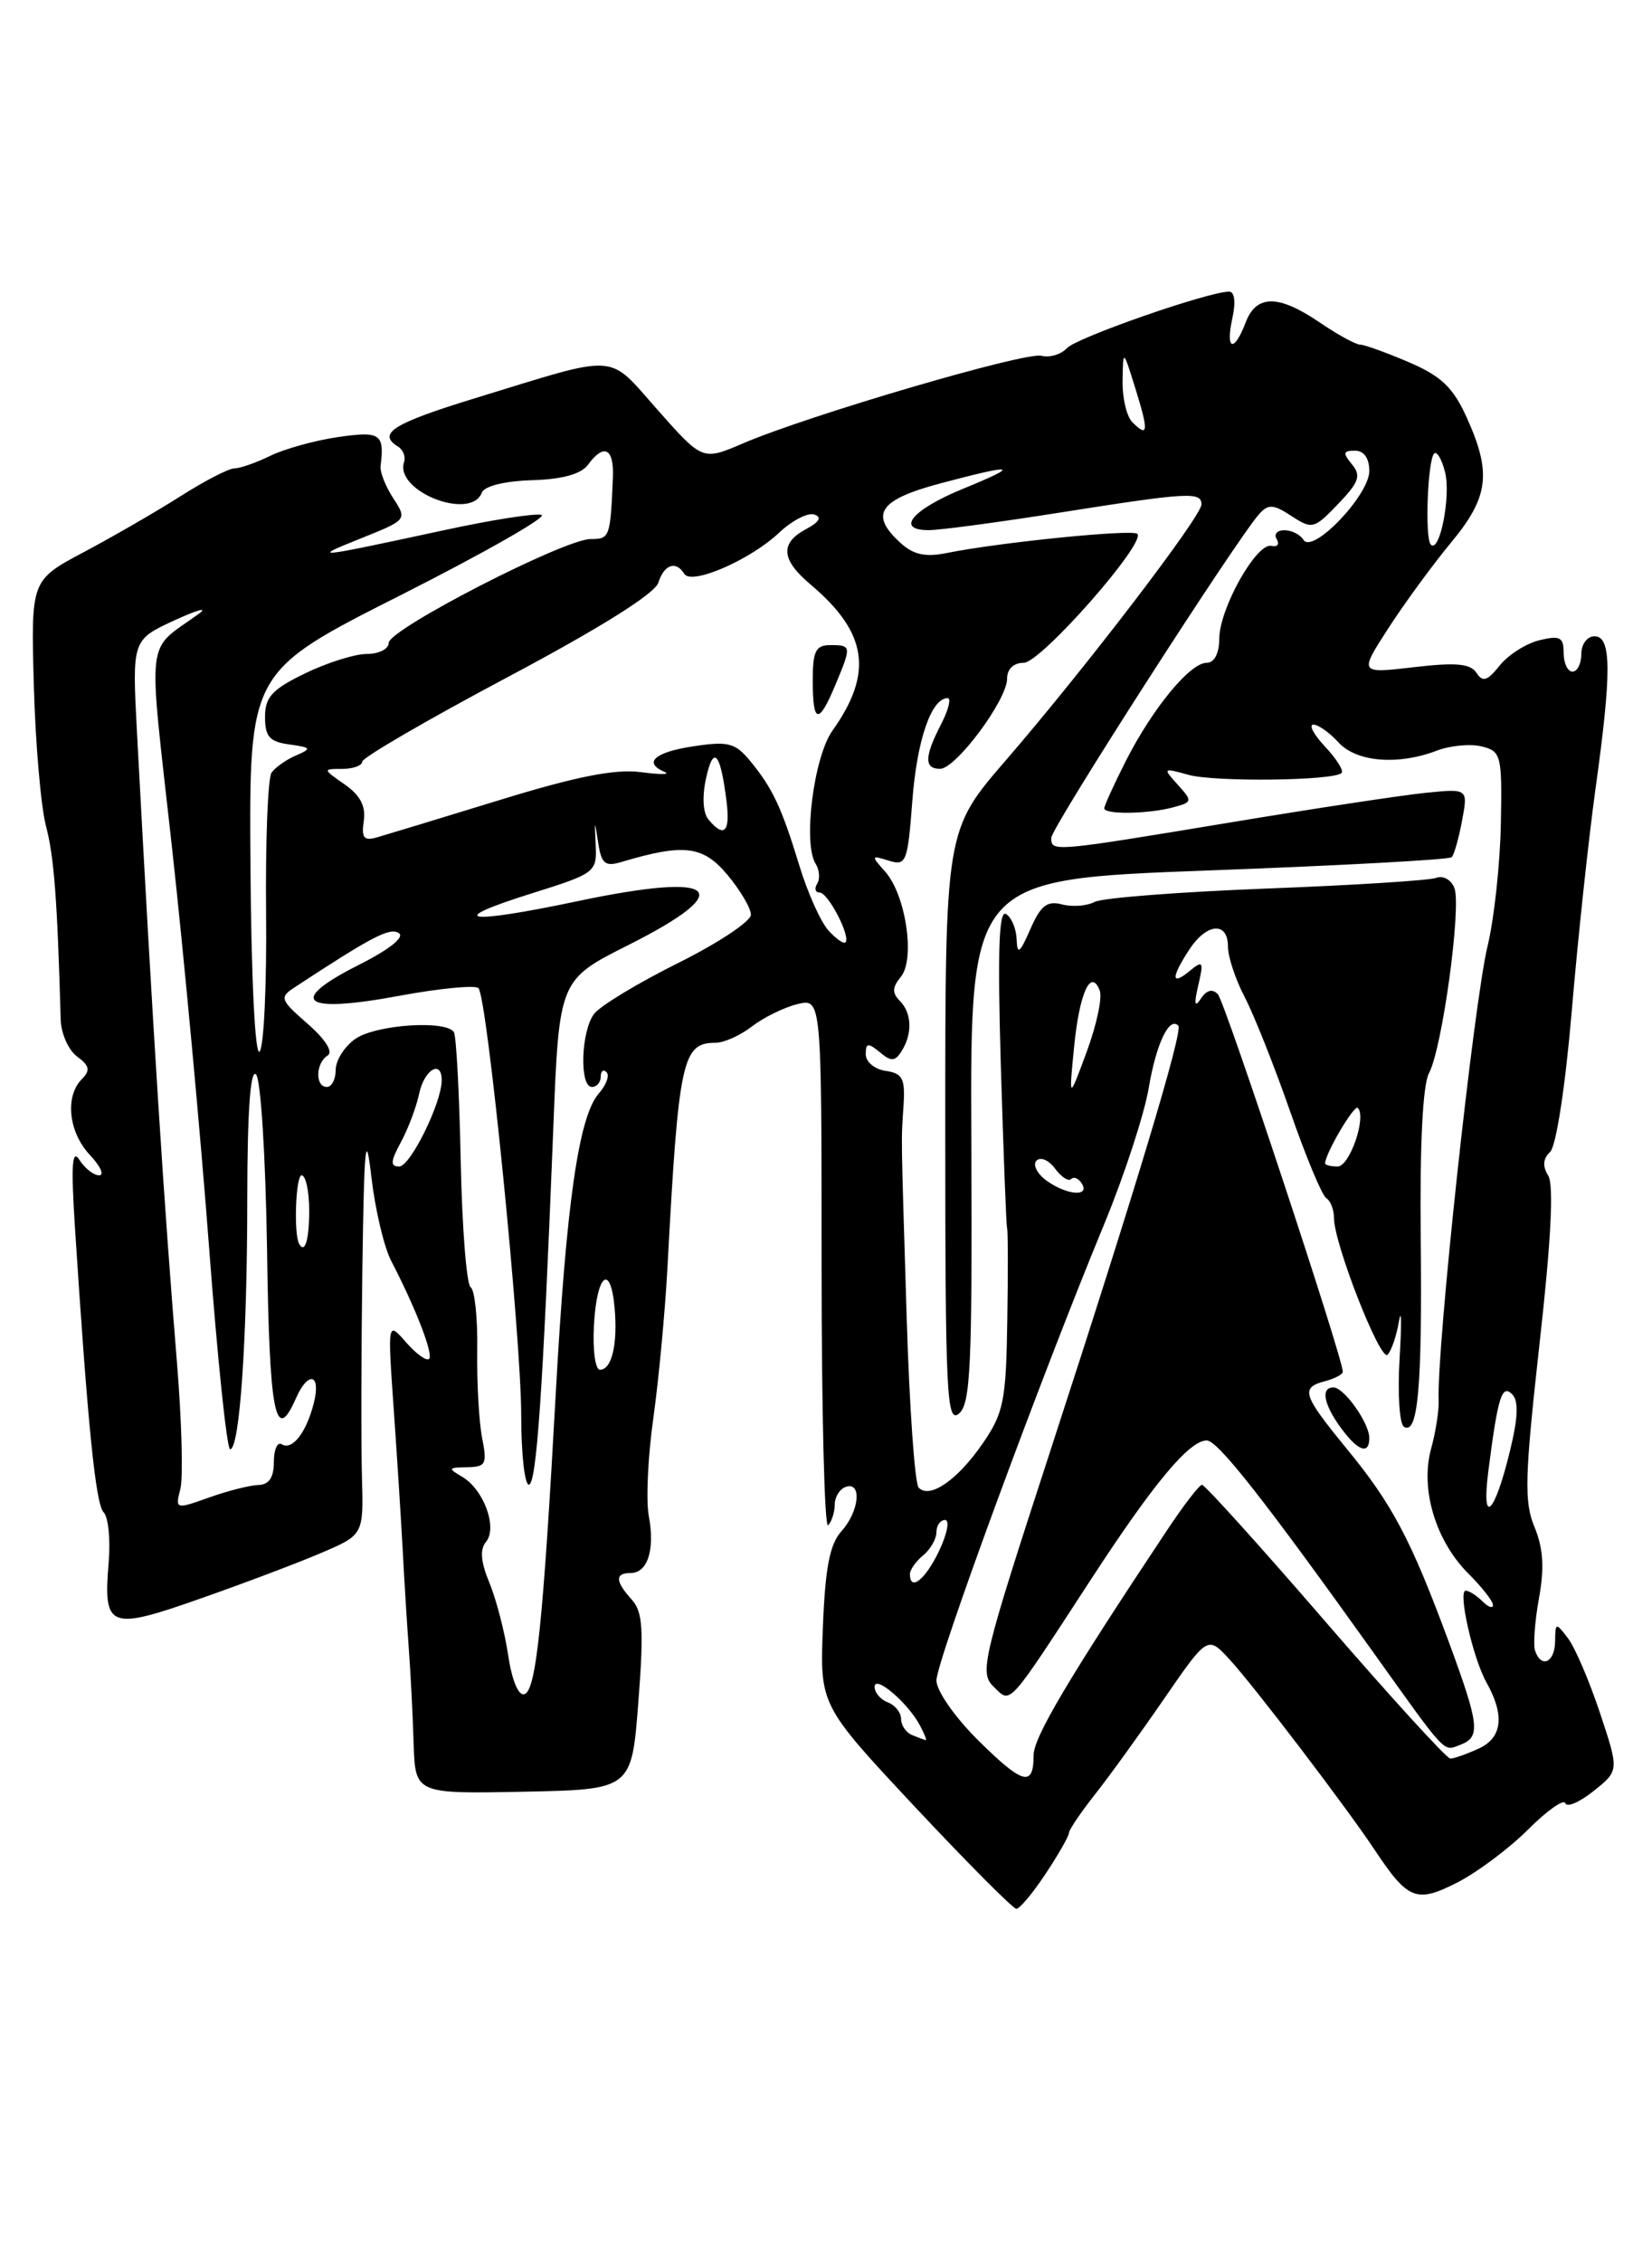<?xml version="1.0" encoding="UTF-8" standalone="no"?>
<!DOCTYPE svg PUBLIC "-//W3C//DTD SVG 1.1//EN" "http://www.w3.org/Graphics/SVG/1.1/DTD/svg11.dtd" >
<svg xmlns="http://www.w3.org/2000/svg" xmlns:xlink="http://www.w3.org/1999/xlink" version="1.1" viewBox="0 0 187 256">
 <g >
 <path fill="currentColor"
d=" M 118.37 212.02 C 119.82 209.83 121.00 207.76 121.00 207.42 C 121.00 207.07 122.30 205.15 123.88 203.14 C 125.47 201.14 129.00 196.26 131.73 192.29 C 136.70 185.08 136.70 185.08 139.19 187.79 C 141.97 190.81 152.34 204.42 155.62 209.35 C 159.39 215.02 160.33 215.38 164.97 213.02 C 167.23 211.86 170.84 209.16 172.98 207.02 C 175.12 204.88 177.02 203.54 177.19 204.05 C 177.36 204.56 178.80 203.94 180.39 202.67 C 183.28 200.36 183.28 200.36 181.11 193.83 C 179.91 190.23 178.29 186.44 177.50 185.40 C 176.11 183.57 176.06 183.58 176.03 185.75 C 176.00 188.13 174.45 188.84 173.76 186.78 C 173.54 186.11 173.74 183.43 174.21 180.83 C 174.83 177.42 174.69 175.19 173.70 172.80 C 172.51 169.94 172.59 167.15 174.27 152.04 C 175.58 140.37 175.90 134.07 175.25 133.03 C 174.59 131.97 174.66 131.11 175.46 130.36 C 176.15 129.72 177.19 122.97 177.92 114.37 C 178.61 106.19 179.82 94.94 180.59 89.37 C 182.45 76.04 182.42 72.00 180.50 72.00 C 179.67 72.00 179.00 72.89 179.00 74.00 C 179.00 75.10 178.55 76.00 178.00 76.00 C 177.45 76.00 177.00 75.05 177.00 73.89 C 177.00 72.10 176.59 71.88 174.25 72.45 C 172.74 72.82 170.72 74.11 169.76 75.31 C 168.36 77.06 167.84 77.23 167.13 76.14 C 166.45 75.09 164.79 74.94 160.04 75.50 C 153.84 76.22 153.84 76.22 157.17 71.07 C 159.00 68.24 162.19 63.89 164.25 61.40 C 168.53 56.24 168.87 53.52 166.02 47.23 C 164.48 43.83 163.14 42.56 159.46 40.98 C 156.91 39.89 154.44 39.00 153.96 39.00 C 153.48 39.00 151.43 37.88 149.40 36.50 C 144.71 33.31 142.21 33.31 141.00 36.50 C 139.68 39.96 138.70 39.64 139.50 36.00 C 139.90 34.19 139.75 33.00 139.13 33.00 C 136.80 33.00 121.90 38.19 120.78 39.39 C 120.11 40.11 118.81 40.50 117.88 40.26 C 116.07 39.79 91.52 46.99 84.09 50.18 C 79.53 52.13 79.53 52.13 74.46 46.41 C 68.67 39.88 70.33 39.99 53.75 45.07 C 44.49 47.91 42.66 49.06 45.05 50.53 C 45.63 50.89 45.94 51.68 45.74 52.29 C 44.64 55.58 53.30 58.98 54.54 55.75 C 54.83 55.00 57.11 54.44 60.21 54.34 C 63.65 54.24 65.78 53.65 66.56 52.59 C 68.36 50.13 69.51 50.70 69.38 54.00 C 69.09 60.82 69.03 61.00 66.85 61.00 C 63.87 61.00 44.01 71.21 44.00 72.75 C 44.00 73.44 42.89 74.00 41.53 74.00 C 40.17 74.00 37.02 74.99 34.53 76.20 C 30.80 78.01 30.00 78.88 30.00 81.13 C 30.00 83.36 30.51 83.94 32.75 84.24 C 35.25 84.59 35.32 84.70 33.50 85.49 C 32.40 85.96 31.16 86.84 30.74 87.43 C 30.32 88.02 30.04 95.17 30.12 103.32 C 30.20 111.46 29.87 118.52 29.38 119.00 C 28.87 119.51 28.44 110.64 28.35 97.95 C 28.20 76.01 28.20 76.01 45.35 67.35 C 54.78 62.58 61.96 58.50 61.30 58.27 C 60.64 58.05 55.69 58.82 50.30 59.99 C 35.44 63.19 35.10 63.23 40.81 60.94 C 46.08 58.83 46.10 58.81 44.52 56.39 C 43.64 55.05 42.99 53.40 43.08 52.73 C 43.54 49.09 43.06 48.76 38.25 49.46 C 35.64 49.84 32.19 50.80 30.60 51.58 C 29.00 52.36 27.17 53.00 26.54 53.00 C 25.91 53.00 23.17 54.41 20.45 56.14 C 17.73 57.87 12.80 60.72 9.50 62.47 C 3.50 65.66 3.50 65.66 3.83 77.58 C 4.01 84.14 4.63 91.30 5.21 93.50 C 6.12 96.95 6.49 101.82 6.87 115.37 C 6.91 116.95 7.75 118.83 8.72 119.55 C 10.15 120.60 10.25 121.12 9.25 122.13 C 7.33 124.08 7.76 128.12 10.17 130.69 C 11.37 131.96 11.84 133.00 11.22 133.00 C 10.61 133.00 9.60 132.21 8.99 131.25 C 8.15 129.93 8.03 131.83 8.49 139.00 C 9.94 161.42 10.83 170.23 11.73 171.13 C 12.26 171.66 12.52 174.21 12.30 176.80 C 11.68 184.26 12.34 184.53 22.58 180.93 C 27.49 179.21 33.67 176.88 36.33 175.74 C 41.16 173.68 41.16 173.68 40.97 167.09 C 40.87 163.47 40.89 152.85 41.02 143.50 C 41.22 129.45 41.40 127.66 42.04 133.20 C 42.47 136.88 43.48 141.16 44.29 142.70 C 47.06 148.03 49.08 153.25 48.57 153.77 C 48.28 154.05 47.11 153.21 45.96 151.89 C 43.87 149.50 43.87 149.50 44.57 159.50 C 44.96 165.00 45.41 172.20 45.59 175.50 C 45.76 178.80 46.07 183.75 46.27 186.50 C 46.48 189.25 46.72 194.09 46.82 197.25 C 47.00 202.99 47.00 202.99 59.25 202.75 C 71.50 202.50 71.50 202.50 72.26 192.59 C 72.89 184.39 72.76 182.39 71.51 181.01 C 69.63 178.93 69.59 178.00 71.39 178.00 C 73.31 178.00 74.16 175.35 73.44 171.54 C 73.11 169.79 73.34 164.79 73.96 160.43 C 74.57 156.07 75.28 148.45 75.55 143.50 C 76.81 119.93 77.22 118.00 80.99 118.00 C 81.95 118.00 83.80 117.17 85.12 116.15 C 86.43 115.14 88.74 114.00 90.25 113.63 C 93.00 112.96 93.00 112.96 93.00 143.15 C 93.00 159.75 93.33 173.00 93.74 172.60 C 94.14 172.19 94.48 171.14 94.49 170.27 C 94.49 169.39 95.06 168.48 95.75 168.25 C 97.60 167.63 97.26 171.05 95.25 173.27 C 93.93 174.73 93.41 177.39 93.15 184.08 C 92.80 192.95 92.80 192.95 103.58 204.48 C 109.52 210.81 114.67 216.00 115.05 216.00 C 115.43 216.00 116.92 214.21 118.37 212.02 Z  M 110.75 196.96 C 108.09 194.32 106.00 191.33 106.00 190.16 C 106.00 187.98 117.77 155.98 125.00 138.50 C 127.27 133.00 129.54 126.06 130.04 123.07 C 130.88 118.10 132.36 114.99 133.38 116.07 C 133.94 116.66 128.54 134.59 118.84 164.34 C 111.23 187.70 110.85 189.27 112.45 190.84 C 114.48 192.81 113.88 193.47 123.64 178.50 C 130.63 167.79 134.63 163.00 136.60 163.00 C 137.84 163.00 143.13 169.73 155.47 187.00 C 163.87 198.76 163.33 198.19 165.33 197.43 C 167.62 196.55 167.46 195.18 163.97 185.72 C 159.72 174.23 157.61 170.23 152.47 163.97 C 147.43 157.82 147.18 157.03 150.00 156.29 C 151.10 156.00 152.00 155.52 152.00 155.23 C 152.00 153.65 138.66 113.35 137.86 112.51 C 137.24 111.86 136.58 112.03 135.93 113.01 C 135.23 114.07 135.14 113.63 135.64 111.50 C 136.27 108.79 136.17 108.63 134.67 109.87 C 132.56 111.61 132.54 110.64 134.62 107.46 C 136.59 104.44 139.00 104.25 139.00 107.11 C 139.00 108.28 139.86 110.86 140.91 112.86 C 141.95 114.86 144.26 120.67 146.04 125.77 C 147.81 130.87 149.65 135.29 150.13 135.58 C 150.61 135.88 151.00 136.88 151.00 137.81 C 150.99 140.70 156.26 154.14 157.07 153.30 C 157.50 152.86 158.08 151.15 158.36 149.50 C 158.64 147.85 158.67 149.74 158.43 153.69 C 158.19 157.64 158.41 161.14 158.92 161.45 C 160.51 162.44 161.00 157.00 160.82 140.00 C 160.71 129.46 161.05 122.75 161.76 121.43 C 163.25 118.67 165.45 102.61 164.63 100.48 C 164.27 99.55 163.35 99.04 162.57 99.34 C 161.79 99.63 153.13 100.18 143.33 100.55 C 133.52 100.93 124.79 101.60 123.91 102.06 C 123.04 102.52 121.37 102.65 120.21 102.34 C 118.52 101.90 117.79 102.48 116.63 105.15 C 115.43 107.88 115.15 108.09 115.08 106.31 C 115.04 105.10 114.50 103.81 113.88 103.43 C 113.07 102.92 112.91 107.57 113.29 120.62 C 113.59 130.45 113.90 138.72 114.00 139.00 C 114.10 139.28 114.11 144.00 114.02 149.50 C 113.88 158.50 113.61 159.88 111.26 163.31 C 108.40 167.47 105.24 169.66 103.99 168.34 C 103.55 167.88 102.94 159.18 102.63 149.00 C 101.97 127.37 102.00 129.41 102.28 125.00 C 102.47 122.05 102.15 121.45 100.25 121.18 C 99.01 121.00 98.00 120.16 98.00 119.31 C 98.00 118.01 98.26 117.97 99.58 119.06 C 100.88 120.15 101.31 120.13 102.06 118.94 C 103.31 116.96 103.22 114.62 101.84 113.24 C 100.97 112.37 101.00 111.71 101.97 110.54 C 103.62 108.54 102.54 101.27 100.20 98.64 C 98.58 96.82 98.60 96.76 100.60 97.39 C 102.58 98.00 102.74 97.60 103.27 90.65 C 103.79 83.76 105.42 79.00 107.27 79.00 C 107.70 79.00 107.36 80.33 106.53 81.95 C 104.63 85.62 104.60 87.00 106.41 87.00 C 108.20 87.00 114.00 79.21 114.00 76.80 C 114.00 75.70 114.74 75.00 115.89 75.00 C 117.81 75.00 129.76 61.43 128.74 60.41 C 128.19 59.86 113.10 61.38 107.21 62.57 C 104.78 63.07 103.41 62.78 101.96 61.46 C 98.38 58.22 99.47 56.56 106.41 54.71 C 114.92 52.44 115.64 52.60 109.08 55.28 C 103.23 57.67 101.29 60.01 105.17 59.99 C 106.45 59.98 113.12 59.09 120.00 58.00 C 134.50 55.71 136.00 55.62 136.00 57.08 C 136.00 58.43 122.90 75.56 113.87 86.02 C 107.00 93.96 107.00 93.96 107.00 127.60 C 107.00 157.78 107.16 161.11 108.54 159.97 C 109.87 158.87 110.06 154.62 109.95 129.09 C 109.82 99.50 109.82 99.50 136.83 98.50 C 151.68 97.95 164.06 97.28 164.33 97.00 C 164.60 96.72 165.13 94.86 165.50 92.86 C 166.18 89.23 166.18 89.23 161.34 89.72 C 158.68 89.99 148.63 91.51 139.02 93.11 C 119.08 96.41 119.00 96.41 119.00 94.81 C 119.00 93.67 140.02 60.95 142.55 58.15 C 143.57 57.02 144.17 57.06 146.20 58.40 C 148.53 59.92 148.76 59.86 151.47 57.03 C 153.84 54.56 154.10 53.82 153.03 52.54 C 151.97 51.26 152.03 51.00 153.38 51.00 C 154.40 51.00 155.00 51.85 155.00 53.30 C 155.00 56.03 148.58 62.74 147.55 61.09 C 147.18 60.49 146.21 60.00 145.38 60.00 C 144.56 60.00 144.17 60.46 144.52 61.02 C 144.86 61.59 144.59 61.93 143.91 61.77 C 142.23 61.40 138.04 68.85 138.02 72.25 C 138.01 73.94 137.46 75.00 136.59 75.00 C 134.71 75.00 130.46 80.16 127.44 86.11 C 126.10 88.76 125.00 91.17 125.00 91.47 C 125.00 92.19 129.96 92.12 132.79 91.36 C 134.99 90.77 135.01 90.67 133.32 88.80 C 131.60 86.90 131.63 86.87 134.53 87.68 C 137.54 88.51 150.98 88.35 151.86 87.47 C 152.13 87.21 151.29 85.87 150.00 84.50 C 148.71 83.12 148.11 82.00 148.67 82.00 C 149.23 82.00 150.50 82.90 151.50 84.00 C 153.52 86.23 158.22 86.63 162.65 84.94 C 164.17 84.36 166.46 84.15 167.74 84.47 C 169.93 85.02 170.04 85.45 169.89 93.28 C 169.80 97.80 169.13 103.97 168.40 107.00 C 166.81 113.56 162.60 152.67 162.85 158.50 C 162.90 159.60 162.51 162.06 161.99 163.96 C 160.75 168.49 162.50 174.34 166.19 178.04 C 167.74 179.58 169.00 181.20 169.00 181.62 C 169.00 182.05 168.46 181.86 167.80 181.20 C 167.14 180.54 166.29 180.00 165.91 180.00 C 165.00 180.00 166.73 187.66 168.26 190.38 C 170.35 194.11 170.06 196.65 167.38 197.87 C 166.02 198.49 164.58 199.00 164.17 199.00 C 163.77 199.00 157.40 192.03 150.03 183.50 C 142.66 174.97 136.37 168.01 136.06 168.02 C 135.75 168.03 133.94 170.39 132.03 173.27 C 120.91 190.00 117.00 196.60 117.00 198.62 C 117.00 202.26 115.79 201.94 110.75 196.96 Z  M 155.00 162.72 C 155.00 161.03 152.14 157.00 150.94 157.00 C 149.49 157.00 149.82 158.88 151.75 161.53 C 153.69 164.20 155.00 164.68 155.00 162.72 Z  M 103.25 196.34 C 102.56 196.06 102.00 195.24 102.00 194.52 C 102.00 193.80 101.33 192.95 100.50 192.64 C 99.67 192.32 99.00 191.53 99.00 190.88 C 99.00 189.47 102.75 192.66 104.13 195.24 C 104.65 196.21 104.94 196.96 104.79 196.92 C 104.63 196.88 103.94 196.62 103.25 196.34 Z  M 57.52 187.29 C 57.13 184.66 56.17 180.97 55.40 179.11 C 54.42 176.75 54.30 175.34 55.01 174.48 C 56.35 172.88 54.75 168.53 52.31 167.11 C 50.68 166.16 50.73 166.06 52.86 166.03 C 54.99 166.00 55.16 165.68 54.58 162.75 C 54.22 160.96 53.97 156.51 54.02 152.85 C 54.08 149.19 53.74 145.96 53.28 145.67 C 52.81 145.38 52.31 138.95 52.15 131.38 C 52.00 123.80 51.65 117.25 51.38 116.80 C 50.51 115.40 42.53 115.94 40.22 117.56 C 39.00 118.41 38.00 119.99 38.00 121.06 C 38.00 122.13 37.55 123.00 37.00 123.00 C 35.66 123.00 35.72 120.29 37.08 119.45 C 37.74 119.04 36.86 117.64 34.83 115.86 C 31.70 113.12 31.61 112.87 33.36 111.72 C 42.11 105.98 44.09 104.94 45.13 105.58 C 45.86 106.03 44.11 107.43 40.53 109.23 C 32.41 113.34 34.25 114.72 45.17 112.69 C 49.75 111.84 53.80 111.45 54.16 111.82 C 55.15 112.84 59.01 151.38 59.00 160.25 C 59.00 164.51 59.39 168.00 59.86 168.00 C 60.73 168.00 61.45 157.59 62.63 127.69 C 63.29 110.88 63.29 110.88 71.15 106.93 C 83.64 100.64 81.32 98.62 65.46 101.96 C 52.70 104.65 50.17 104.24 60.17 101.10 C 67.38 98.84 67.57 98.70 67.43 95.64 C 67.29 92.74 67.31 92.72 67.71 95.35 C 68.07 97.74 68.49 98.09 70.32 97.55 C 77.41 95.43 79.56 95.69 82.32 98.97 C 83.79 100.72 85.00 102.77 85.00 103.51 C 85.00 104.26 81.29 106.72 76.75 108.98 C 72.21 111.24 67.94 113.82 67.25 114.73 C 65.76 116.70 65.57 123.00 67.00 123.00 C 67.55 123.00 68.00 122.48 68.00 121.83 C 68.00 121.19 68.30 120.96 68.66 121.33 C 69.02 121.69 68.63 122.78 67.78 123.74 C 65.51 126.33 64.10 136.18 62.92 157.50 C 61.48 183.67 60.69 191.28 59.37 191.71 C 58.69 191.94 57.95 190.16 57.52 187.29 Z  M 103.00 178.12 C 103.00 177.64 103.67 176.68 104.50 176.00 C 105.33 175.32 106.00 174.14 106.00 173.38 C 106.00 172.62 106.44 172.00 106.98 172.00 C 107.52 172.00 107.22 173.57 106.30 175.50 C 104.75 178.76 103.00 180.14 103.00 178.12 Z  M 20.42 168.47 C 20.74 167.17 20.57 160.80 20.04 154.30 C 18.56 136.30 17.31 116.72 15.51 82.96 C 14.95 72.42 14.95 72.42 19.72 70.21 C 22.35 69.00 23.60 68.66 22.50 69.46 C 16.42 73.88 16.73 71.20 19.46 95.82 C 20.82 108.10 22.71 128.46 23.66 141.07 C 24.61 153.68 25.68 164.00 26.05 164.00 C 27.13 164.00 27.99 151.52 27.99 135.55 C 28.00 125.82 28.34 120.94 28.98 121.58 C 29.52 122.12 30.07 130.91 30.23 141.53 C 30.49 160.04 31.17 163.53 33.49 158.25 C 34.88 155.08 36.36 155.44 35.53 158.74 C 34.69 162.10 33.08 164.17 31.89 163.43 C 31.40 163.13 31.00 164.03 31.00 165.44 C 31.00 167.19 30.45 168.01 29.25 168.04 C 28.29 168.07 25.77 168.70 23.66 169.46 C 19.86 170.81 19.83 170.80 20.42 168.47 Z  M 168.47 166.50 C 169.55 158.07 170.00 156.60 171.17 157.77 C 171.92 158.52 171.84 160.41 170.93 164.16 C 169.18 171.38 167.67 172.81 168.47 166.50 Z  M 67.23 149.99 C 67.54 144.18 69.11 142.86 69.57 148.00 C 69.94 152.11 69.25 155.00 67.91 155.00 C 67.38 155.00 67.08 152.74 67.23 149.99 Z  M 33.86 140.75 C 33.23 139.63 33.48 133.00 34.14 133.00 C 34.61 133.00 35.00 134.80 35.00 137.00 C 35.00 140.32 34.51 141.92 33.86 140.75 Z  M 118.44 133.58 C 117.38 132.80 116.88 131.79 117.33 131.33 C 117.79 130.88 118.73 131.28 119.43 132.24 C 120.13 133.19 120.95 133.72 121.25 133.42 C 121.55 133.11 122.10 133.35 122.46 133.93 C 123.41 135.48 120.71 135.24 118.44 133.58 Z  M 45.38 129.25 C 46.20 127.74 47.13 125.26 47.45 123.75 C 48.03 121.02 50.00 119.86 50.00 122.24 C 50.00 124.79 46.45 131.99 45.19 132.00 C 44.16 132.00 44.20 131.42 45.38 129.25 Z  M 150.00 131.65 C 150.00 130.55 153.29 124.96 153.70 125.37 C 154.71 126.38 152.78 132.00 151.42 132.00 C 150.64 132.00 150.00 131.84 150.00 131.65 Z  M 121.58 118.50 C 122.18 112.36 123.48 109.49 124.49 112.10 C 124.79 112.89 124.13 116.00 123.01 119.02 C 120.99 124.50 120.99 124.50 121.58 118.50 Z  M 93.75 105.26 C 92.89 104.29 91.42 101.03 90.50 98.00 C 88.46 91.33 87.47 89.22 84.94 86.14 C 83.23 84.06 82.45 83.85 78.50 84.45 C 74.09 85.11 72.76 86.31 75.25 87.36 C 75.94 87.66 74.70 87.66 72.50 87.37 C 69.60 87.00 65.20 87.87 56.50 90.55 C 49.90 92.58 43.67 94.47 42.66 94.76 C 41.19 95.18 40.89 94.81 41.18 92.89 C 41.42 91.22 40.77 89.98 39.01 88.76 C 36.52 87.03 36.52 87.01 38.75 87.01 C 39.99 87.00 41.00 86.63 41.00 86.19 C 41.00 85.74 48.40 81.44 57.45 76.63 C 67.94 71.06 74.12 67.18 74.52 65.94 C 75.18 63.86 76.52 63.41 77.46 64.94 C 78.27 66.25 84.91 63.37 88.17 60.30 C 89.64 58.91 91.44 57.98 92.17 58.22 C 93.06 58.52 92.76 59.06 91.25 59.87 C 88.26 61.47 88.41 63.33 91.77 66.16 C 98.20 71.58 98.88 76.15 94.23 82.68 C 92.11 85.65 90.87 95.46 92.33 97.75 C 92.76 98.44 92.84 99.45 92.50 100.00 C 92.16 100.55 92.29 101.00 92.78 101.00 C 93.74 101.00 96.33 106.00 95.70 106.64 C 95.49 106.84 94.61 106.22 93.75 105.26 Z  M 94.55 77.53 C 96.40 73.11 96.39 73.00 94.00 73.00 C 92.33 73.00 92.00 73.67 92.00 77.00 C 92.00 81.91 92.66 82.05 94.55 77.53 Z  M 80.20 92.74 C 79.56 91.97 79.46 90.13 79.94 87.99 C 80.78 84.24 81.56 85.17 82.25 90.75 C 82.67 94.16 81.96 94.86 80.20 92.74 Z  M 161.96 61.63 C 161.27 60.93 161.60 52.07 162.34 51.32 C 162.65 51.02 163.21 51.97 163.58 53.45 C 164.25 56.15 162.97 62.65 161.96 61.63 Z  M 128.18 47.78 C 127.53 47.13 127.03 45.00 127.07 43.05 C 127.13 39.50 127.13 39.50 128.52 43.96 C 130.04 48.84 129.98 49.58 128.18 47.78 Z "/>
</g>
</svg>